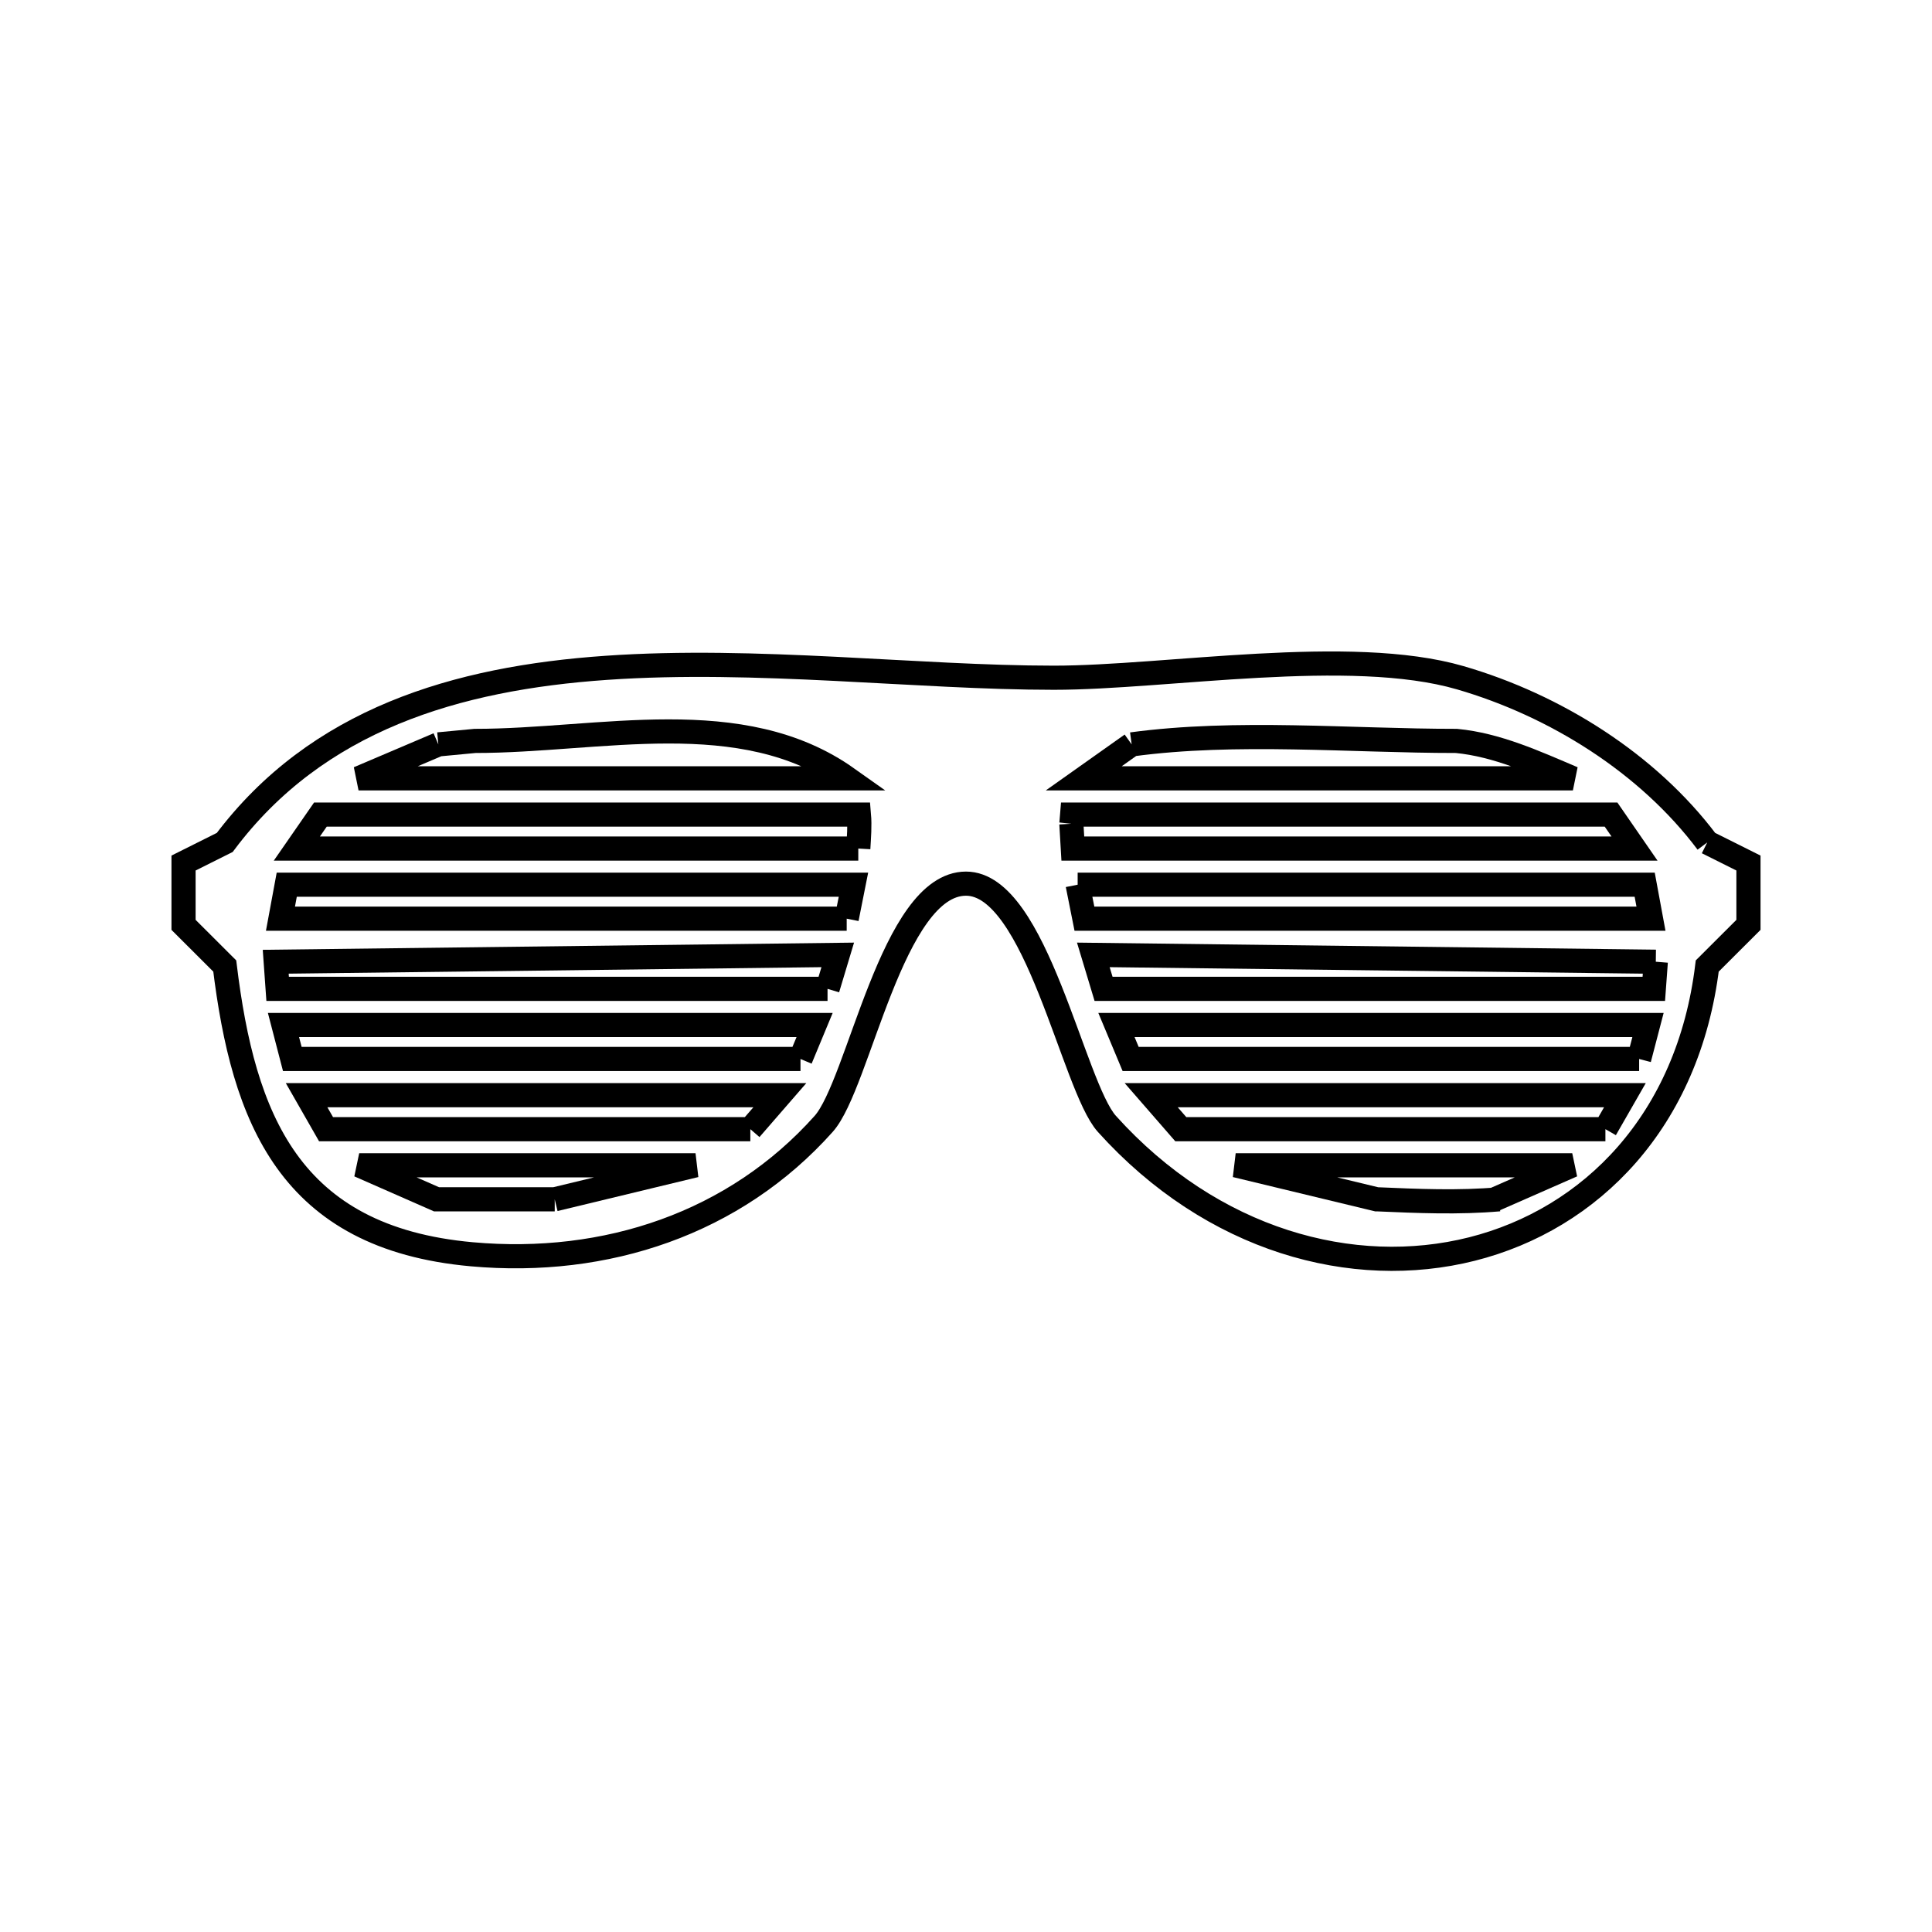 <svg xmlns="http://www.w3.org/2000/svg" viewBox="0.0 0.0 24.0 24.0" height="200px" width="200px"><path fill="none" stroke="black" stroke-width=".3" stroke-opacity="1.0"  filling="0" d="M5.445 9.247 L5.445 9.247 C5.597 9.233 5.748 9.219 5.9 9.204 L5.9 9.204 C7.456 9.204 9.209 8.735 10.526 9.669 L4.454 9.669 C4.784 9.529 5.115 9.388 5.445 9.247 L5.445 9.247"></path>
<path fill="none" stroke="black" stroke-width=".3" stroke-opacity="1.0"  filling="0" d="M14.058 9.247 L14.058 9.247 C15.362 9.071 16.77 9.204 18.092 9.204 L18.092 9.204 C18.596 9.252 19.073 9.471 19.539 9.669 L13.463 9.669 C13.661 9.529 13.86 9.388 14.058 9.247 L14.058 9.247"></path>
<path fill="none" stroke="black" stroke-width=".3" stroke-opacity="1.0"  filling="0" d="M13.309 10.233 L13.309 10.233 C13.313 10.195 13.316 10.157 13.319 10.119 L20.013 10.119 C20.11 10.259 20.208 10.4 20.305 10.541 L13.327 10.541 C13.321 10.438 13.315 10.336 13.309 10.233 L13.309 10.233"></path>
<path fill="none" stroke="black" stroke-width=".3" stroke-opacity="1.0"  filling="0" d="M21.208 10.465 L21.72 10.721 L21.72 11.489 L21.208 12.0 C20.973 13.926 19.763 15.143 18.285 15.516 C16.807 15.888 15.06 15.416 13.75 13.961 C13.329 13.493 12.872 10.977 12.0 10.977 C11.081 10.977 10.672 13.468 10.232 13.961 C9.129 15.197 7.529 15.731 5.861 15.581 C3.59 15.377 3.023 13.888 2.792 12 L2.28 11.489 L2.28 10.721 L2.792 10.465 C3.938 8.937 5.667 8.425 7.532 8.296 C9.397 8.166 11.399 8.419 13.092 8.419 C14.485 8.419 16.773 8.022 18.139 8.419 C19.32 8.762 20.471 9.482 21.208 10.465 L21.208 10.465"></path>
<path fill="none" stroke="black" stroke-width=".3" stroke-opacity="1.0"  filling="0" d="M10.662 10.541 L3.688 10.541 C3.786 10.4 3.883 10.259 3.98 10.119 L10.67 10.119 C10.682 10.259 10.67 10.4 10.662 10.541 L10.662 10.541"></path>
<path fill="none" stroke="black" stroke-width=".3" stroke-opacity="1.0"  filling="0" d="M13.387 10.99 L20.431 10.99 L20.509 11.412 L13.471 11.412 C13.443 11.272 13.415 11.131 13.387 10.99 L13.387 10.99"></path>
<path fill="none" stroke="black" stroke-width=".3" stroke-opacity="1.0"  filling="0" d="M10.518 11.412 L3.484 11.412 L3.562 10.99 L10.602 10.99 C10.574 11.131 10.546 11.272 10.518 11.412 L10.518 11.412"></path>
<path fill="none" stroke="black" stroke-width=".3" stroke-opacity="1.0"  filling="0" d="M20.569 11.947 L20.569 11.947 C20.56 12.059 20.552 12.172 20.544 12.284 L13.709 12.284 C13.667 12.143 13.625 12.003 13.582 11.862 L20.569 11.947"></path>
<path fill="none" stroke="black" stroke-width=".3" stroke-opacity="1.0"  filling="0" d="M10.28 12.284 L3.449 12.284 C3.441 12.171 3.433 12.059 3.425 11.947 L10.407 11.862 C10.365 12.002 10.322 12.143 10.28 12.284 L10.28 12.284"></path>
<path fill="none" stroke="black" stroke-width=".3" stroke-opacity="1.0"  filling="0" d="M9.944 13.155 L3.631 13.155 C3.594 13.015 3.557 12.874 3.521 12.733 L10.12 12.733 C10.062 12.874 10.003 13.015 9.944 13.155 L9.944 13.155"></path>
<path fill="none" stroke="black" stroke-width=".3" stroke-opacity="1.0"  filling="0" d="M20.362 13.155 L14.045 13.155 C13.986 13.015 13.928 12.874 13.869 12.733 L20.472 12.733 C20.435 12.874 20.399 13.015 20.362 13.155 L20.362 13.155"></path>
<path fill="none" stroke="black" stroke-width=".3" stroke-opacity="1.0"  filling="0" d="M9.321 14.027 L4.05 14.027 C3.969 13.886 3.888 13.746 3.808 13.605 L9.688 13.605 C9.566 13.746 9.443 13.886 9.321 14.027 L9.321 14.027"></path>
<path fill="none" stroke="black" stroke-width=".3" stroke-opacity="1.0"  filling="0" d="M19.943 14.027 L14.668 14.027 C14.546 13.886 14.424 13.746 14.301 13.605 L20.185 13.605 C20.104 13.746 20.024 13.886 19.943 14.027 L19.943 14.027"></path>
<path fill="none" stroke="black" stroke-width=".3" stroke-opacity="1.0"  filling="0" d="M6.891 14.898 L5.422 14.898 C5.102 14.758 4.782 14.617 4.462 14.476 L8.64 14.476 C8.057 14.617 7.474 14.758 6.891 14.898 L6.891 14.898"></path>
<path fill="none" stroke="black" stroke-width=".3" stroke-opacity="1.0"  filling="0" d="M18.623 14.898 L18.623 14.898 C18.119 14.942 17.611 14.92 17.105 14.898 L17.1 14.898 C16.517 14.758 15.934 14.617 15.35 14.476 L19.531 14.476 C19.211 14.617 18.89 14.758 18.57 14.898 L18.623 14.898"></path></svg>